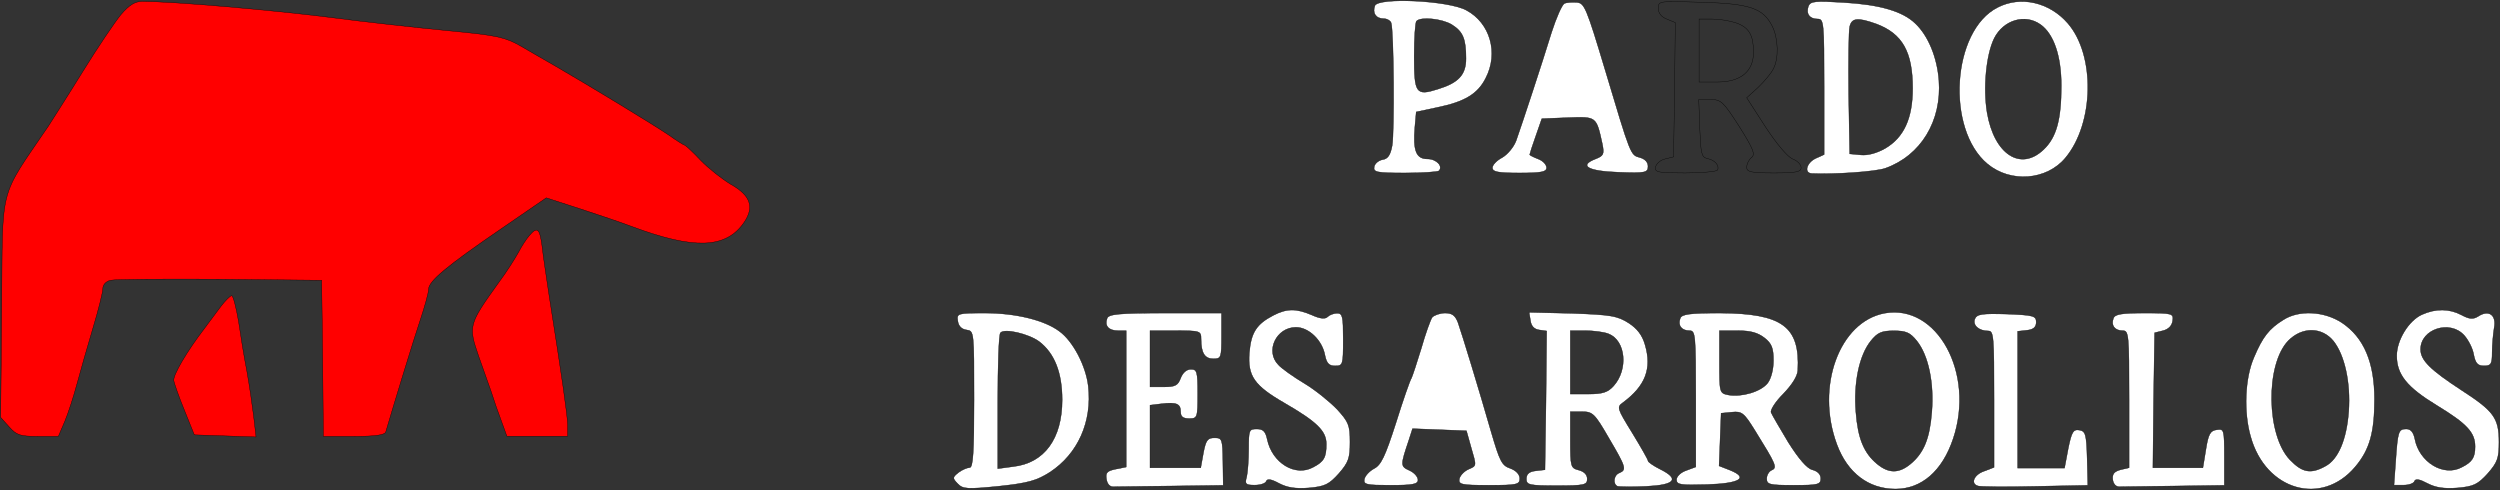 <svg width="3311" height="649" xmlns="http://www.w3.org/2000/svg" xmlns:xlink="http://www.w3.org/1999/xlink" xml:space="preserve" overflow="hidden"><rect width="100%" height="100%" fill="#333333" stroke="none"/><defs><clipPath id="clip0"><rect x="856" y="914" width="3311" height="649"/></clipPath></defs><g clip-path="url(#clip0)" transform="translate(-856 -914)"><path d="M158.93 558.427C150.842 548.673 127.924 514.763 108.152 482.711 88.38 450.66 67.71 418.608 62.767 410.711-3.739 312.698 2.103 335.459 0.755 169.162L-0.593 24.698 10.641 12.156C20.527 1.008 25.47-0.386 48.837-0.386L75.798-0.386 84.336 19.588C88.83 30.272 96.02 52.569 100.513 69.291 105.007 86.014 114.443 118.995 121.633 143.149 128.823 166.84 134.665 190.53 134.665 195.176 134.665 200.285 138.709 204.93 145 206.324 150.392 207.717 215.55 208.182 289.694 207.717L424.502 206.324 425.851 102.737 426.749-0.386 467.641-0.386C495.951-0.386 508.533 1.472 509.432 5.653 519.318 39.562 546.729 129.214 555.267 154.298 561.108 171.95 566.051 189.601 566.051 194.246 566.051 204.93 588.969 224.44 663.113 275.072L721.979 315.485 766.466 301.085C790.732 293.189 822.187 282.504 835.668 277.395 917.901 246.737 960.141 248.13 983.957 282.969 997.887 303.408 992.495 318.737 965.982 333.601 955.198 340.105 937.224 354.04 926.439 365.188 916.104 376.337 906.217 385.163 905.319 385.163 904.42 385.163 894.534 391.202 884.199 398.633 865.775 411.176 782.643 461.808 734.562 489.679 722.429 496.646 701.309 508.724 688.727 516.156 667.607 528.234 657.271 530.556 594.361 536.595 555.267 540.311 482.919 548.208 433.49 554.711 355.301 564.466 226.784 575.615 186.791 575.615 177.354 575.615 169.715 570.969 158.93 558.427Z" stroke="#000000" stroke-width="0.458" stroke-miterlimit="8" fill="#FF0000" fill-rule="evenodd" transform="matrix(1 0 0 -1 857.5 1491.5)"/><path d="M-0.596 221C-4.184 211.246 0.751 203.814 11.068 203.814 15.554 203.814 20.04 201.027 20.937 198.24 24.526 187.557 25.423 53.318 22.283 35.667 20.04 23.125 16.451 18.016 9.722 17.087 4.339 16.158-0.596 11.978-1.493 7.797-2.838 0.365 1.199-0.564 39.329-0.564 62.207-0.564 82.393 0.83 84.188 2.223 90.019 8.262 81.048 18.016 68.936 18.016 54.132 18.016 49.647 28.7 52.338 60.285L54.132 80.258 82.393 86.296C118.729 93.729 135.775 104.412 146.093 124.85 163.588 158.293 151.925 198.24 120.523 214.962 96.748 227.968 3.891 232.148-0.596 221ZM101.234 195.917C116.038 186.628 120.075 177.338 120.075 150.861 120.075 129.495 110.206 118.812 82.842 110.45 53.684 101.161 51.441 104.877 51.441 154.113 51.441 178.267 52.787 199.169 54.581 200.562 59.964 206.601 88.225 203.814 101.234 195.917Z" stroke="#000000" stroke-width="0.458" stroke-miterlimit="8" fill="#FFFFFF" fill-rule="evenodd" transform="matrix(1 0 0 -1 2677.5 1142.5)"/><path d="M93.479 223.873C90.344 222.482 82.731 205.325 76.462 185.849 63.922 145.043 37.501 64.821 29.44 42.099 26.305 33.753 18.244 24.015 11.079 19.841 3.914 16.131-1.908 10.103-1.908 6.393-1.908 0.829 5.257-0.562 33.918-0.562 63.027-0.562 69.744 0.829 69.744 6.393 69.744 10.567 64.818 15.668 58.549 17.986 52.279 20.305 47.353 23.087 47.353 23.551 47.353 24.478 50.935 35.607 55.414 48.128L63.475 71.313 97.957 72.704C136.023 74.095 135.575 74.559 143.635 37.926 146.322 24.478 145.427 22.16 134.679 17.986 111.84 9.176 124.379 1.757 165.131 0.366 200.957-1.026 204.092-0.098 204.092 8.249 204.092 13.813 200.061 17.986 193.344 19.841 180.805 23.087 181.253 22.623 147.218 136.232 122.587 218.309 119.901 224.337 110.049 225.264 103.779 225.728 96.166 225.264 93.479 223.873Z" stroke="#000000" stroke-width="0.458" stroke-miterlimit="8" fill="#FFFFFF" fill-rule="evenodd" transform="matrix(1 0 0 -1 2834.5 1142.5)"/><path d="M1.714 217.609C1.714 211.124 5.768 206.029 12.976 203.25L24.237 198.617 23.336 109.681 21.985 20.745 10.723 17.966C4.417 16.577-0.989 11.481-1.89 7.313-3.241 0.364 1.264-0.562 37.3-0.562 59.373-0.562 78.742 1.291 80.094 3.143 83.247 8.702 76.941 16.577 67.03 18.429 58.922 20.282 58.021 24.451 56.67 58.729L55.318 96.712 70.634 96.712C85.049 96.712 87.751 93.932 108.923 61.044 127.842 30.936 130.545 23.988 125.139 19.819 121.536 17.04 118.833 11.018 118.833 6.849 118.833 0.828 124.689-0.562 154.87-0.562 184.149-0.562 190.906 0.828 190.906 6.386 190.906 10.555 185.951 15.65 179.645 17.966 172.888 20.745 158.473 37.884 143.608 60.581L118.833 99.028 134.149 112.924C142.257 120.799 151.266 131.452 153.969 137.011 161.626 150.907 160.725 177.773 152.617 193.986 140.455 217.609 123.337 223.631 59.373 225.483 3.066 227.337 1.714 227.337 1.714 217.609ZM104.869 198.154C121.986 192.132 127.842 181.942 127.842 159.245 127.842 133.768 110.725 119.872 80.094 119.872L55.769 119.872 55.769 161.561 55.769 203.25 73.337 203.25C82.796 203.25 96.76 200.933 104.869 198.154Z" stroke="#000000" stroke-width="0.458" stroke-miterlimit="8" fill="none" fill-rule="evenodd" transform="matrix(1 0 0 -1 3050.5 1142.5)"/><path d="M-0.363 221.524C-3.97 211.316 0.99 204.356 11.813 204.356 19.93 204.356 20.381 200.181 20.381 114.805L20.381 24.79 9.107 19.686C-2.618 14.117-6.676 0.662 3.696-0.266 33.459-1.658 88.476 2.054 101.553 6.694 148.453 23.398 176.412 69.333 172.353 123.157 170.099 153.317 158.374 182.085 141.238 198.324 124.552 214.564 94.338 223.38 46.537 226.164 9.107 228.484 2.343 228.02-0.363 221.524ZM89.378 197.86C124.101 184.869 137.63 160.741 137.63 112.485 137.63 72.581 125.905 47.525 101.553 33.142 90.28 26.645 78.104 23.398 69.085 24.326L54.203 25.717 52.85 104.597C52.399 148.213 52.85 188.116 54.203 194.148 56.909 205.748 64.575 206.676 89.378 197.86Z" stroke="#000000" stroke-width="0.458" stroke-miterlimit="8" fill="#FFFFFF" fill-rule="evenodd" transform="matrix(1 0 0 -1 3251.5 1143.5)"/><path d="M48.116 223.645C-12.473 192.983-20.552 62.441 34.652 16.45 65.171-9.102 113.194-5.385 137.879 24.347 176.028 69.874 177.823 160.464 141.02 202.739 116.784 230.613 78.635 239.44 48.116 223.645ZM105.115 200.881C122.619 188.338 132.493 159.07 132.493 120.047 132.493 75.449 126.209 51.756 109.154 35.496 78.635 6.229 43.628 28.992 34.203 84.275 28.817 116.795 32.857 160.929 43.628 182.763 55.746 206.92 84.47 215.747 105.115 200.881Z" stroke="#000000" stroke-width="0.458" stroke-miterlimit="8" fill="#FFFFFF" fill-rule="evenodd" transform="matrix(1 0 0 -1 3453.5 1147.5)"/><path d="M74.652 265.629C70.586 260.989 64.262 251.245 60.197 243.357 56.132 235.934 44.839 217.839 34.45 203.919-6.204 147.314-6.204 145.922 7.347 106.02 12.316 92.1 19.543 71.685 23.609 60.086 27.223 48.486 33.546 30.391 37.612 19.72L44.839-0.231 85.041-0.231 125.243-0.231 125.243 15.08C124.791 28.999 118.467 73.541 100.851 185.36 97.237 209.487 92.72 239.182 91.365 251.709 88.203 275.372 85.041 277.692 74.652 265.629Z" stroke="#000000" stroke-width="0.458" stroke-miterlimit="8" fill="#FF0000" fill-rule="evenodd" transform="matrix(1 0 0 -1 1482.5 1491.5)"/><path d="M62.141 172.823C56.335 164.895 46.51 151.838 40.258 143.443 17.035 113.132-1.275 81.888-0.382 74.426 0.511 70.229 6.764 52.042 13.909 34.788L26.86 2.611 67.5 1.212 108.587-0.187 105.461 26.86C103.674 41.783 99.655 68.83 96.529 86.551 92.956 104.738 88.044 134.583 85.364 153.237 82.238 171.424 78.218 186.813 76.432 186.813 74.199 186.813 67.947 180.284 62.141 172.823Z" stroke="#000000" stroke-width="0.458" stroke-miterlimit="8" fill="#FF0000" fill-rule="evenodd" transform="matrix(1 0 0 -1 1086.5 1492.5)"/><path d="M34.884 228.832C12.524 217.219 5.369 206.071 3.133 179.131 0.897 148.475 9.394 135.933 49.641 112.709 93.017 87.626 105.092 75.549 105.092 58.363 105.092 40.712 101.961 35.139 87.651 27.706 63.951 14.701 33.542 33.28 26.834 64.402 24.598 75.085 21.468 78.336 12.971 78.336 2.686 78.336 2.239 76.943 2.239 51.86 2.239 36.996 0.897 20.274-0.444 14.701-3.127 5.411-1.786 4.018 10.288 4.018 17.89 4.018 24.598 6.34 25.492 9.127 26.834 12.843 32.2 11.914 42.486 6.34 53.218 0.766 63.951-1.092 81.838 0.302 103.303 2.159 108.669 4.946 121.638 19.346 134.606 34.209 136.395 39.783 136.395 61.15 136.395 83.445 134.606 87.626 119.402 104.348 110.011 114.102 90.782 129.895 76.025 138.72 61.267 147.546 45.616 158.694 41.591 163.338 23.704 181.453 38.908 213.039 64.845 213.039 81.838 213.039 99.725 195.853 103.303 175.88 105.539 165.196 108.669 161.945 116.719 161.945 127.004 161.945 127.451 163.338 127.451 196.782 127.451 227.438 126.557 231.619 119.402 231.619 114.93 231.619 109.116 229.296 106.88 226.974 103.75 223.722 97.042 224.187 85.862 229.296 65.292 238.122 52.771 238.122 34.884 228.832Z" stroke="#000000" stroke-width="0.458" stroke-miterlimit="8" fill="#FFFFFF" fill-rule="evenodd" transform="matrix(1 0 0 -1 2507.5 1560.5)"/><path d="M71.556 232.703C11.379 221.527-20.058 135.374 8.235 59.002 22.157 21.281 50-0.14 85.927-0.14 120.507-0.14 147.901 23.61 162.272 66.453 191.462 153.071 141.164 245.276 71.556 232.703ZM114.22 195.914C129.488 176.82 137.123 140.497 133.979 101.845 131.285 66.453 123.201 47.359 105.687 32.923 90.418 20.349 76.945 20.349 61.676 32.923 44.162 47.359 36.078 66.453 33.384 101.845 30.24 140.497 37.875 176.82 53.144 195.914 62.125 207.09 67.514 209.419 83.681 209.419 99.848 209.419 105.238 207.09 114.22 195.914Z" stroke="#000000" stroke-width="0.458" stroke-miterlimit="8" fill="#FFFFFF" fill-rule="evenodd" transform="matrix(1 0 0 -1 3280.5 1561.5)"/><path d="M34.111 229.814C16.51 221.916 0.715 195.898 0.715 175.456 0.715 150.367 14.253 133.641 53.968 109.483 93.683 85.323 104.514 73.708 104.514 55.124 104.514 40.722 100.903 34.682 86.913 27.713 62.994 14.704 30.5 34.217 24.634 65.345 22.828 74.173 19.218 78.354 13.351 78.354 2.971 78.354 2.068 75.102-0.639 35.611L-2.896 4.018 9.741 4.018C16.961 4.018 23.279 6.342 24.182 9.129 25.536 12.846 30.952 11.917 41.332 6.342 52.163 0.766 62.994-1.092 81.046 0.302 102.708 2.16 108.124 4.948 121.212 19.35 134.3 34.217 136.105 39.793 136.105 61.164 136.105 92.757 129.335 102.049 86.913 129.46 44.942 156.871 32.306 169.416 32.306 183.818 32.306 210.765 71.117 223.309 90.072 202.402 95.487 196.363 101.355 185.212 102.708 176.849 104.965 165.234 108.124 161.982 116.248 161.982 125.725 161.982 127.079 164.305 127.079 180.101 127.079 189.858 128.433 204.261 129.786 212.624 132.946 229.349 122.566 236.783 108.575 227.491 101.806 223.309 96.842 223.774 86.461 229.349 70.666 237.712 52.614 238.176 34.111 229.814Z" stroke="#000000" stroke-width="0.458" stroke-miterlimit="8" fill="#FFFFFF" fill-rule="evenodd" transform="matrix(1 0 0 -1 4029.5 1560.5)"/><path d="M3.974 221.627C4.871 214.649 8.912 210.463 15.645 209.533 25.521 208.137 25.521 207.672 25.521 117.43 25.521 46.261 24.174 27.189 19.685 27.189 16.543 27.189 9.809 24.398 4.871 20.677-3.209 14.165-3.209 13.235 3.974 5.792 10.707-1.185 16.094-1.651 58.291 2.536 97.346 6.722 108.569 9.978 126.076 21.142 162.887 45.331 182.19 87.66 176.803 135.107 173.661 162.086 156.602 194.647 138.646 207.672 118.894 222.557 80.737 231.86 39.886 231.86 3.524 231.86 2.627 231.395 3.974 221.627ZM111.711 194.182C131.912 178.832 142.237 153.248 142.237 116.965 142.237 65.332 118.445 33.236 77.595 28.585L56.945 25.794 56.945 114.174C56.945 162.551 58.291 203.95 60.536 205.811 65.923 211.858 97.795 204.416 111.711 194.182Z" stroke="#000000" stroke-width="0.458" stroke-miterlimit="8" fill="#FFFFFF" fill-rule="evenodd" transform="matrix(1 0 0 -1 2120.5 1560.5)"/><path d="M-0.218 222.876C-3.826 213.1 1.585 206.583 14.209 206.583L25.03 206.583 25.03 116.273 25.03 25.963 11.053 23.17C-0.218 20.842-2.473 18.515-1.12 10.135-0.218 3.618 3.388-0.572 8.348-0.106 12.406-0.106 47.123 0.36 84.997 0.825L153.529 1.756 153.079 32.946C152.628 63.204 152.177 64.6 141.806 64.6 132.789 64.6 130.535 61.342 127.379 45.049L123.772 25.032 89.956 25.032 56.592 25.032 56.592 66.463 56.592 107.894 71.921 109.756C91.76 112.083 97.17 109.756 97.17 99.049 97.17 92.532 100.326 90.204 108.442 90.204 119.263 90.204 119.714 91.135 119.714 122.79 119.714 152.583 118.812 155.376 110.696 155.376 104.835 155.376 99.875 150.721 97.17 143.739 93.563 133.963 89.956 132.101 74.626 132.101L56.592 132.101 56.592 169.342 56.592 206.583 90.407 206.583C123.321 206.583 124.222 206.118 124.222 195.411 124.222 176.79 129.182 169.342 140.454 169.342 150.824 169.342 151.275 170.738 151.275 199.6L151.275 229.859 76.881 229.859C15.562 229.859 1.585 228.462-0.218 222.876Z" stroke="#000000" stroke-width="0.458" stroke-miterlimit="8" fill="#FFFFFF" fill-rule="evenodd" transform="matrix(1 0 0 -1 2322.5 1558.5)"/><path d="M88.308 222.274C86.062 219.017 79.323 200.405 73.931 181.327 68.09 162.25 62.249 144.568 60.901 141.776 59.104 139.45 49.668 112.462 40.233 82.217 25.856 37.548 20.464 26.38 11.028 21.727 5.188 18.47-0.653 12.421-1.552 7.768-2.9 0.788 1.144-0.142 33.044-0.142 62.698-0.142 69.438 1.254 69.438 6.837 69.438 11.025 64.496 16.609 58.205 19.401 46.074 24.984 46.074 25.915 57.307 59.417L62.249 74.772 98.193 73.376 133.688 71.98 139.529 51.041C147.167 24.519 147.616 25.915 135.935 20.797 130.094 18.005 125.151 12.421 124.253 8.233 122.905 0.788 126.949-0.142 163.342-0.142 200.634-0.142 204.228 0.788 204.228 8.698 204.228 14.283 199.286 19.401 191.648 22.193 180.415 25.915 177.72 31.964 166.487 70.119 150.312 126.421 128.296 198.544 122.455 215.295 118.861 224.601 114.817 227.858 105.382 227.858 98.643 227.858 91.004 225.066 88.308 222.274Z" stroke="#000000" stroke-width="0.458" stroke-miterlimit="8" fill="#FFFFFF" fill-rule="evenodd" transform="matrix(1 0 0 -1 2664.5 1556.5)"/><path d="M3.432 220.128C4.327 212.663 8.356 208.465 15.07 207.532L24.917 206.132 24.022 114.227 22.679 22.323 10.594 20.923C1.642 19.99-1.939 16.725-1.939 10.193-1.939 2.263 1.642 1.329 38.345 1.329 75.047 1.329 78.629 2.263 78.629 10.193 78.629 15.791 74.6 19.99 67.439 21.856 56.696 24.655 56.249 26.055 56.249 61.977L56.249 99.299 71.467 99.299C85.79 99.299 88.476 96.966 107.275 64.31 130.102 25.589 130.997 22.323 121.15 18.124 113.541 15.325 112.198 3.195 118.912 0.396 121.15-0.07 138.159-0.536 156.958 0.396 195.451 2.263 201.27 10.193 174.862 23.256 166.357 27.454 159.196 32.586 159.196 33.986 159.196 35.852 149.796 52.18 138.159 71.308 118.017 103.964 117.569 105.363 126.074 111.428 155.615 133.355 164.567 156.215 155.168 187.938 151.587 200.534 144.873 209.398 133.235 216.862 118.464 226.193 109.96 227.592 59.382 229.458L1.642 230.858 3.432 220.128ZM106.827 202.4C129.654 193.536 133.235 155.281 113.541 133.355 105.932 124.957 99.218 122.625 79.971 122.625L56.249 122.625 56.249 164.612 56.249 206.598 75.943 206.598C87.133 206.598 101.008 204.733 106.827 202.4Z" stroke="#000000" stroke-width="0.458" stroke-miterlimit="8" fill="#FFFFFF" fill-rule="evenodd" transform="matrix(1 0 0 -1 2879.5 1558.5)"/><path d="M2.818 220.879C-0.76 211.572 4.608 204.593 14.896 204.593 22.947 204.593 23.394 200.405 23.394 114.323L23.394 24.054 10.87 19.401C3.713 17.074-2.102 11.491-2.102 7.303-2.102 0.323 3.265-0.142 38.155 0.788 81.992 2.184 94.069 9.629 68.572 19.866L54.258 25.45 55.6 60.347 56.943 95.246 71.256 96.641C84.675 98.037 87.359 95.711 102.568 71.05 129.406 27.776 131.643 23.123 124.038 19.866 120.46 18.47 117.329 13.352 117.329 8.698 117.329 0.788 120.907-0.142 153.113-0.142 185.319-0.142 188.898 0.788 188.898 8.698 188.898 14.283 184.872 18.47 177.715 20.331 170.558 22.193 159.823 34.756 145.956 56.625 134.774 75.237 124.486 92.919 123.144 96.176 121.802 99.434 128.959 110.601 139.247 120.837 150.877 132.936 158.034 144.103 158.481 152.013 161.612 210.176 137.905 227.393 55.6 227.858 15.79 227.858 4.608 226.462 2.818 220.879ZM114.645 194.821C124.038 187.376 126.275 181.327 126.275 165.041 126.275 152.944 123.144 141.311 118.671 135.262 109.725 123.629 83.781 116.185 66.336 119.442 54.706 121.768 54.706 122.699 54.706 163.18L54.706 204.593 78.86 204.593C96.305 204.593 105.699 201.801 114.645 194.821Z" stroke="#000000" stroke-width="0.458" stroke-miterlimit="8" fill="#FFFFFF" fill-rule="evenodd" transform="matrix(1 0 0 -1 3078.5 1556.5)"/><path d="M-1.034 222.033C-4.161 213.651 4.326 206.2 16.831 206.2 23.978 206.2 24.424 198.749 24.424 115.857L24.424 25.514 11.025 20.391C-2.374 15.734-7.287 3.626 3.432 0.832 6.112-0.099 40.504-0.565 78.915 0.367L148.591 1.764 147.698 37.621C146.805 69.754 145.464 73.479 137.425 74.876 129.385 76.273 127.152 72.548 122.686 50.66L117.773 24.582 86.508 24.582 55.689 24.582 55.689 114.925 55.689 205.734 68.195 207.131C76.682 208.063 80.255 211.323 80.255 217.842 80.255 226.224 76.682 227.156 40.95 228.553 8.345 229.484 1.646 228.553-1.034 222.033Z" stroke="#000000" stroke-width="0.458" stroke-miterlimit="8" fill="#FFFFFF" fill-rule="evenodd" transform="matrix(1 0 0 -1 3472.5 1558.5)"/><path d="M-1.467 222.876C-5.071 213.566 0.336 206.583 10.698 206.583 18.809 206.583 19.259 202.394 19.259 115.809L19.259 25.035 7.545 22.242C-0.566 19.915-3.269 16.656-2.368 9.208-1.467 3.156 2.138-0.568 7.094-0.102 11.149-0.102 44.04 0.363 80.085 0.829L145.418 1.76 145.418 39.466C145.418 75.776 144.967 76.707 135.505 75.31 126.944 74.379 124.241 69.724 121.087 49.707L117.032 25.035 83.69 25.035 50.799 25.035 51.7 114.413 53.052 203.79 64.316 206.583C71.525 208.446 76.03 213.101 76.931 219.618 78.284 229.393 76.931 229.859 39.535 229.859 9.797 229.859 0.336 228.462-1.467 222.876Z" stroke="#000000" stroke-width="0.458" stroke-miterlimit="8" fill="#FFFFFF" fill-rule="evenodd" transform="matrix(1 0 0 -1 3656.5 1558.5)"/><path d="M46.411 223.793C27.541 212.149 19.004 200.971 7.772 174.423-4.358 146.944-6.155 101.765 3.28 69.162 23.048-2.099 97.18-23.523 141.659 29.107 160.978 51.929 167.268 74.751 167.268 118.998 167.268 167.436 153.34 200.505 124.136 220.067 100.774 235.437 67.078 237.3 46.411 223.793ZM112.904 195.848C127.731 177.217 135.818 140.889 133.122 102.696 130.426 65.436 119.194 38.888 102.122 30.039 82.802 19.326 71.57 21.655 55.396 38.422 23.947 71.025 22.599 164.642 53.15 196.314 71.57 214.944 97.629 214.478 112.904 195.848Z" stroke="#000000" stroke-width="0.458" stroke-miterlimit="8" fill="#FFFFFF" fill-rule="evenodd" transform="matrix(1 0 0 -1 3833.5 1561.5)"/></g></svg>